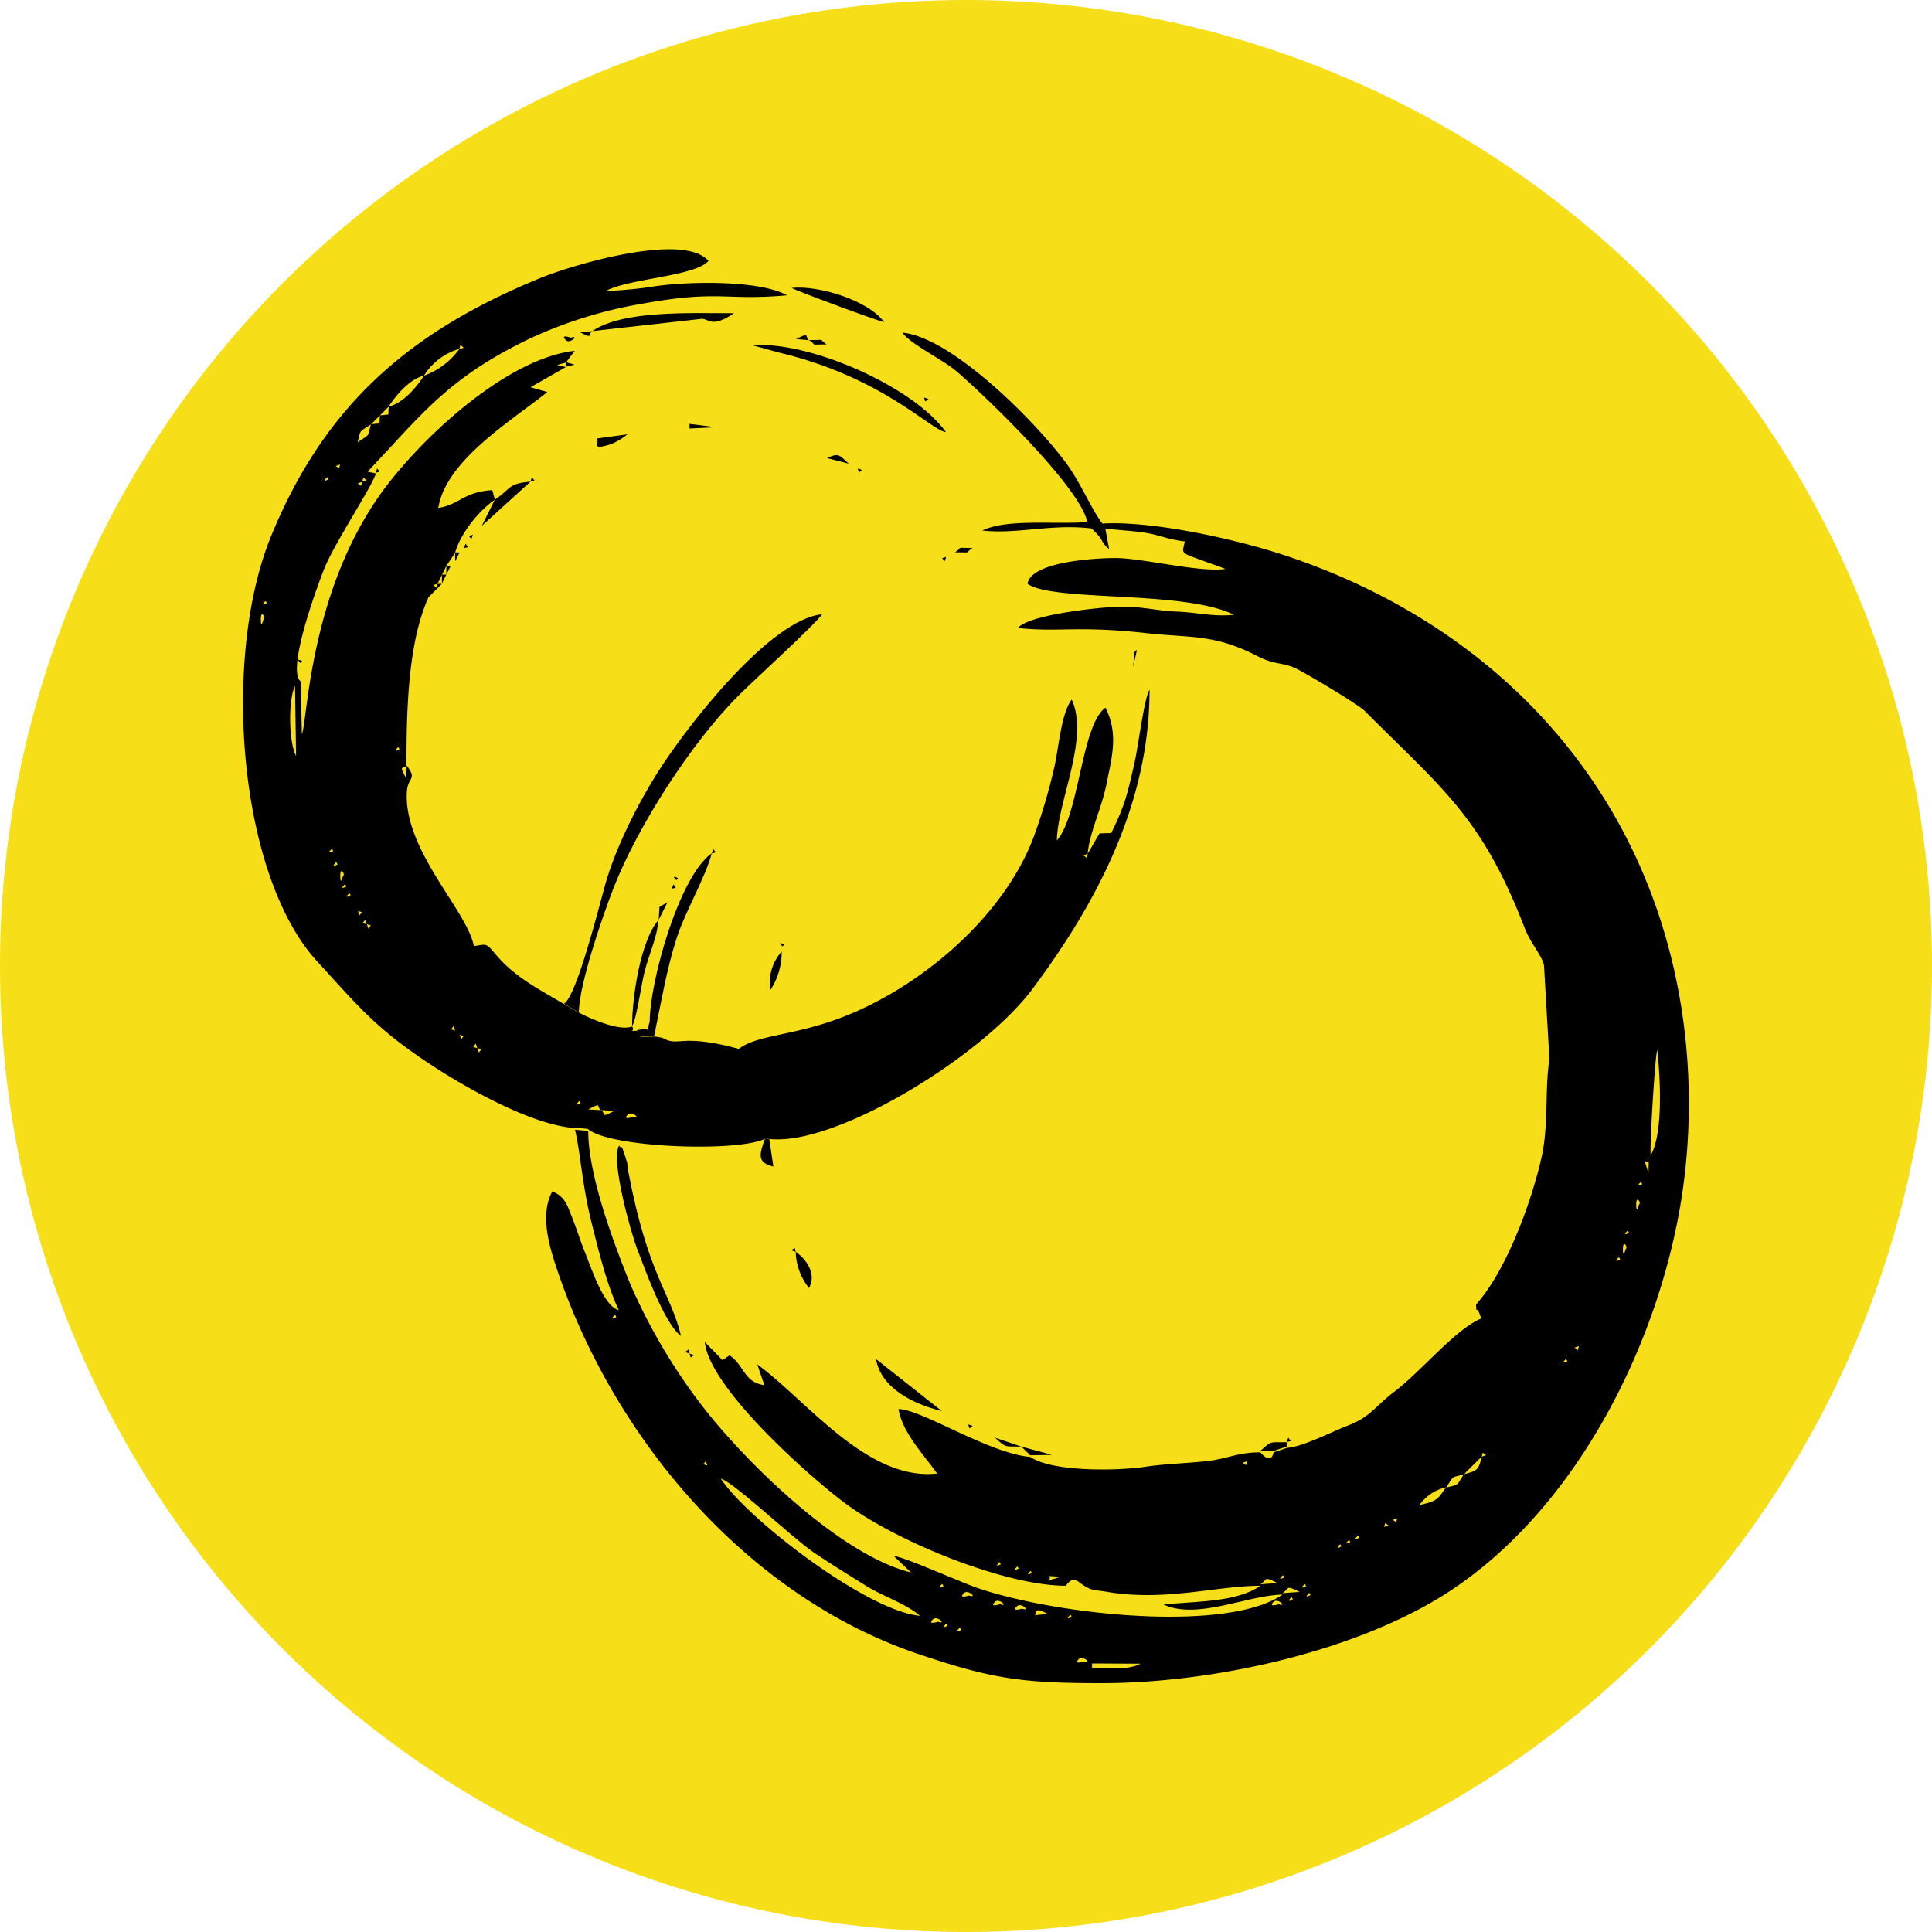 <svg xmlns="http://www.w3.org/2000/svg" viewBox="0 0 400 400"><defs><style>.cls-1{fill:#f6df19;}.cls-2{fill-rule:evenodd;}</style></defs><g id="Capa_15" data-name="Capa 15"><circle class="cls-1" cx="200" cy="200" r="200"/><path class="cls-2" d="M226.1,344.4l10,.05c-2.38,1.37-6.77.88-10,.88v-.93Zm-2.74-.91c.87-.87,2.9,1.15,1.07.5C224.4,344,222.12,344.73,223.36,343.49Zm-24.73-6.41c.08-.08.28.13.28.27s.11.11.11.11S197.4,338.31,198.63,337.08Zm-2.74-.91c.08-.08.27.14.27.28s.11.11.11.11S194.66,337.41,195.89,336.17Zm-2.74-.9c.88-.88,2.9,1.15,1.07.49C194.19,335.76,191.92,336.5,193.15,335.27Zm28.4-.91c.08-.08.27.14.27.28s.11.11.11.11S220.31,335.6,221.55,334.36Zm-31.14,0,1.83.44Zm26.48-.22-2.66.28C214.72,334.06,213.87,332.47,216.89,334.14Zm-6.33-1.59c.87-.87,2.87,1.16,1.06.5C211.6,333.05,209.32,333.79,210.56,332.55Zm53.12-.9c.88-.88,2.88,1.15,1.07.49C264.72,332.14,262.45,332.88,263.68,331.65Zm-57.7,0c.88-.88,2.88,1.15,1.07.49C207,332.14,204.72,332.88,206,331.65Zm61.35-.9c.08-.09.27.13.27.27s.11.11.11.11S266.09,332,267.33,330.75Zm3.67-.91c.08-.08.27.14.27.27s.11.11.11.11S269.77,331.07,271,329.84Zm-71.44,0c.88-.88,2.91,1.15,1.07.49C200.61,330.33,198.33,331.07,199.56,329.84Zm65.93,0c1.64-1,.49-1.75,3.59-.25Zm4.58-1.84c.08-.08.27.14.27.28s.11.11.11.11S268.83,329.24,270.07,328ZM195,328c.08-.08.27.14.27.28s.11.11.11.11S193.75,329.24,195,328Zm65.92,0c1.65-1,.5-1.75,3.59-.24Zm-68.67-.9,1.84.44Zm73.28-.91c.08-.08.27.14.27.28s.11.11.11.11S264.28,327.43,265.52,326.19Zm-45.86.25-2.66.8C218.29,326.11,215.27,326.25,219.66,326.44Zm-27.39.69-1.83-.91Zm21-1.84c.09-.08.28.14.28.27s.11.11.11.11S212.09,326.52,213.32,325.29Zm-22.89.9-1.83-.9Zm20.15-1.83c.09-.08.28.14.28.27s.11.11.11.11S209.35,325.59,210.58,324.36Zm-3.67-.91c.08-.08.27.14.27.28s.11.11.11.11S205.68,324.69,206.91,323.45Zm70.5-3.67c.09-.08.28.14.28.27s.11.11.11.11S276.18,321,277.41,319.78Zm1.84-.9c.08-.09.28.13.28.27s.1.11.1.11S278,320.11,279.25,318.88Zm1.84-.91c.08-.08.27.14.27.28s.11.11.11.11S279.85,319.2,281.09,318Zm3.67-.9-1.64,1Zm1.84-.91-1.84.91Zm0,0,.24-.85.69.52-.91.3Zm2.74-1.83-.25.85-.68-.53.9-.3Zm1.84-.91-1.84.91Zm1.83-.9-1.83.9Zm.91-.91-.91.91Zm0,0a9.14,9.14,0,0,1,5.48-3.67C297.56,310.73,297.12,310.82,293.92,311.61ZM190.43,334.53c-10.93-1-35.6-19.93-41.2-28.4,2.66.71,15.22,12.61,19.41,15.4,3.62,2.42,6.91,4.45,10.64,6.78,3.51,2.19,8.33,3.72,11.18,6.22ZM299.4,308c1.73-2.66,1-2,3.67-2.75C301.35,307.88,302.11,307.25,299.4,308Zm-150.19-1.84-.91-.91Zm-.91-.91-.9-.9Zm-.9-.9-.91-.9Zm155.67.9,3.68-3.67C306.14,304.48,305.76,304.51,303.07,305.22Zm-44.87-2.74-.22.85-.69-.52.91-.3Zm-111.73.91-.85-.25.52-.68.3.9Zm111.73-.91,1.64-1Zm48.55-.9.24-.85.69.52-.91.3Zm17.4-20.15c.08-.08.28.14.28.27s.11.11.11.11S322.92,282.66,324.15,281.43Zm2.74-2.74-.22.85L326,279l.9-.3Zm.91-1.84-.91,1.84Zm0,0,1.84-2.74Zm2.74-4.58-.9,1.84Zm-203.29,0c.08-.08.27.14.27.28s.11.11.11.11S126,273.51,127.25,272.27Zm204.22-1.83-.9,1.83Zm.91-1.84-.91,1.84Zm0,0,.43-1.84Zm1.83-4.58-.44,1.84Zm0,0,.44-1.83Zm.91-3.67c.08-.08.27.14.27.27s.11.11.11.11S333.88,261.58,335.12,260.35Zm.9-1.84c0-2.11,1.13-.16.58,0C336.6,258.51,336,260.87,336,258.51Zm.91-3.67c.08-.08.27.14.27.27s.11.11.11.11S335.69,256.07,336.93,254.84Zm1.83-5.51c0-2.11,1.13-.16.58,0C339.34,249.33,338.76,251.69,338.76,249.33Zm.91-4.58c.08-.08.27.14.27.28s.11.11.11.11S338.43,246,339.67,244.75Zm.79-4.55c1,1.15.93-1.29.83,2.66Zm1.29-1c-.22-2,.93-21,1.37-21.85C343.75,223.12,344.38,234.75,341.75,239.19Zm-75.33,60.55-2.74.91c-.57,2.79-2.71,0-2.74,0-4.69,0-6.69,1.31-11,1.81-3.81.43-9.07.6-12.61,1.15-6.11.93-19.52,1.09-24-2-8.69-.77-22.51-9.87-27.31-9.92.83,4.9,5.16,9.34,8,13.35-14.5,1.59-27-15.16-37.23-22.59l1.46,4.3c-4.31-.66-4-3.92-7.19-6.19l-1.48,1-3.67-3.76c1,9.48,21.11,27.38,28.81,33.2,10.53,7.95,33.17,17.27,45.94,17.27,2.14-2.8,2.44-.06,5.6.82.35.11,1.78.25,2.41.35,12.33,2.23,23.13-1.17,32.29-1.17-5,3.48-13.41,3.18-20.07,3.89,6.94,3.23,17.36-1.92,24.65-2.06-11.24,7.82-45.84,4.42-62.86-1.26-3.78-1.26-15.19-6.47-17.65-6.74l3.59,3.42c-14.83-3.59-35-23.57-43.7-35.08a119.39,119.39,0,0,1-14.53-24.87c-3.39-8.41-8.6-22.28-8.6-31.47l-2.74-.24c1.2,5.1,1.42,11.26,3.48,19.46,1.42,5.68,3.18,12.83,5.59,17.9-3.18-.79-5.68-8.77-7-11.95-1-2.47-1.59-4.5-2.47-6.72-1.23-3.18-1.7-4.88-4.3-5.92-2.75,5-.42,12,1.09,16.48,12,35.3,39.61,67.43,74.62,79.27,15.27,5.16,21.49,6.06,37.91,6.06,22.78,0,51.29-6.25,70.15-17.76,27-16.53,44.79-50.71,49.92-82a127.62,127.62,0,0,0,0-40.54C340.54,162.21,309,129,265.44,114.79c-9.93-3.23-26.92-7-37.2-6.39-2.5-3.31-4.44-8.44-7.71-12.8-6.69-8.91-23.63-25.79-33.71-26.73,1.7,2.39,8.36,5.57,11.21,8,7.1,6.14,25.74,24.31,27.08,31.22-6.55.52-16.64-.74-21.74,1.75,7.32.8,14.2-1.42,22.59-.43,2.85,2.52,1.62,2.57,3.67,4.27l-.79-4.27c2.88.38,5.43.46,8.17.87s5.07,1.48,8.28,1.81c-.52,3.1-1.73,1.89,8.44,5.7-5,.77-16.2-2-22-2.24-2.74-.11-18.2.35-19,5.31,5.29,3.81,32.35,1.26,42.74,6.42-4.2.46-7.62-.5-11.85-.66s-6.82-1.07-11.92-1c-4.14.08-18.75,1.65-20.94,4.39,8.39.93,12.33-.52,26.56,1.07,8.88,1,14,.13,22.81,4.66,4.08,2.11,5.26,1.23,8.28,2.71,2.27,1.12,12.71,7.32,14.14,8.74,16.12,16.18,24.21,21.93,33.06,44.8,1.37,3.56,3.37,5.31,4.06,7.86l1.12,19.41c-1,6.39-.11,13.54-1.64,20.4-2,8.91-7.19,23.35-13.55,30.42.17,2.77-.08-.76,1.07,2.91-5.21,2.08-12.58,11.07-17.9,15.08-4.08,3.07-4.88,5.18-9.51,7-3.48,1.32-9.35,4.41-12.72,4.69Z"/><path class="cls-2" d="M130,230.75c.88-.88,2.88,1.15,1.07.49C131,231.24,128.73,232,130,230.75Zm-5.51-.91,2.69.14C124.12,231.62,125.52,230.53,124.45,229.84Zm0,0-2.68-.14C124.78,228.06,123.38,229.16,124.45,229.84ZM119.88,228c.08-.08.27.14.27.28s.11.11.11.11S118.64,229.24,119.88,228ZM98.82,217l.85.22-.52.69-.3-.91Zm0,0-.85-.25.52-.68.31.9Zm-3.67-2.74.85.22-.52.68-.3-.9Zm0,0-.91-.9Zm-.91-.9-.84-.25.52-.69.3.91Zm-18.31-22,.85.22-.52.69-.3-.91Zm0,0-.85-.25.52-.68.31.9Zm-1.83-2.74.85.22-.52.68-.31-.9Zm0,0-1-1.65ZM72.26,185c.08-.09.27.13.27.27s.11.11.11.11S71,186.2,72.26,185Zm-.9-1.84c.08-.08.27.14.27.27s.11.11.11.11S70.12,184.36,71.36,183.13Zm-.91-1.84c0-2.11,1.12-.16.58,0C71,181.29,70.45,183.68,70.45,181.29Zm-.9-2.74c.08-.08.27.14.27.28s.11.11.11.11S68.31,179.79,69.55,178.55Zm155.67-1.83-.25.85-.68-.53.9-.3Zm-7.32-.91-.44,1.84Zm-149.26,0c.08-.08.28.14.28.27s.11.11.11.11S67.41,177,68.64,175.81ZM218.83,174l-.9,1.84ZM84.21,158.4l-.14,2.69C82.43,158.07,83.53,159.47,84.21,158.4ZM61.08,142l.22,14.51C59.73,153.58,59.68,144.81,61.08,142Zm21.3,12.75c.08-.08.27.14.27.27s.11.11.11.11S81.14,156,82.38,154.73ZM54,128.17c0-2.11,1.12-.17.57,0C54.55,128.17,54,130.53,54,128.17Zm.9-3.68c.08-.08.27.14.27.28s.11.11.11.11-1.61.85-.38-.39Zm35.72-3.67-.25.85-.68-.52.9-.3ZM75,99.74l-.25.85-.68-.52.9-.3Zm0,0,.22-.85.68.52-.9.3Zm-7.32-.9c.08-.09.27.13.27.27s.11.11.11.11-1.61.85-.38-.38Zm2.74-2.74L70.2,97l-.68-.53.9-.3Zm.91-.91-.91.91Zm.9-1.84-.9,1.84Zm.9-.9-.9.9Zm.91-.9-.91.9Zm0,0c.74-2.69.11-1.92,2.74-3.68C76.07,90.56,76.7,89.79,74.07,91.55ZM78.65,86l-.08,1.67-1.73.16L78.67,86Zm1.83-1.84-.08,1.67L78.67,86l1.84-1.84Zm0,0c1.76-2.66,4.31-5.59,7.32-6.42C86.05,80.44,83.5,83.38,80.48,84.2Zm7.32-6.42a12.79,12.79,0,0,1,7.32-5.51A15.57,15.57,0,0,1,87.8,77.78Zm7.32-5.51.22-.85L96,72l-.91.3Zm23.82,161.24,2.74.25c4.36,3.89,30.76,4.88,36.63,2.08h.9c13.63,1.62,44.08-17,54.58-31.08C227,187,238,166.38,238,142.81c-1.13,1.75-2.36,11.89-3.13,15.21-1.48,6.36-1.81,8.33-4.79,14.45l-2.44.08-2.44,4.19c.38-4.44,2.9-9.4,3.89-14.42,1.12-5.67,2.52-10.36-.22-15.81-5,3.59-5.4,22.23-10.06,27.49.16-8.19,6.77-21.16,3.07-29.17-2.19,3-2.63,9.63-3.59,14a121.56,121.56,0,0,1-3.92,13.48c-5.37,15.35-20,28.78-34.6,35.94-13.32,6.55-22.14,5.4-26.81,8.91-9.37-2.55-11.78-1.37-13.65-1.56s-1.15-.72-3.83-1c-5,.14-2.06,0-3.6-1.18-2,0-.3.25-1-.9-2.55,1-8.28-1.43-11-2.86l-3-1.72c-5.48-3.24-10.25-5.62-14.2-10.28-2.11-2.5-1.78-2.19-4.57-1.78C96.77,188.61,83.55,176,84.24,164c.19-3.34,2.27-2.46-.08-5.56,0-11.1.27-25.41,4.58-34.82l2.74-2.74h-.91l.91-1.83.9-1.84,1.84-2.74c1-3.81,4.9-8.8,8.25-11l-.55-2c-6.06.41-6.61,2.93-11.18,3.7,1.61-9.87,15-17.93,22.58-24l-3.48-1L117.16,76l-1.83-.44,1.83-.49L119,72.63c-13.51,1.48-30.51,16.78-39.2,28.26-15.84,21-16.12,48.69-17.3,51.1l-.24-10.91c-3-2.3,3.45-19.82,4.93-23.47,2.11-5.23,9.92-17,10.64-19.6l-1.73-.35C87,86.23,92.57,78.2,110.14,69.89a91.72,91.72,0,0,1,23.17-7.07C149,60,150.19,62.3,162.94,61.14c-5.7-3.2-20.56-2.9-27.63-1.83a82.64,82.64,0,0,1-9.84.93c4.58-2.58,18.42-3,21.21-6.22-5.15-6-27.87.77-34.37,3.37-27.11,11-45,26.21-56.22,53.7-10.23,25.14-6.75,70.12,9.56,87.94,8.45,9.21,12.09,13.79,22.95,21,7.78,5.19,21.52,12.92,30.4,13.52Z"/><path class="cls-2" d="M116.83,207.86l3,1.72c.13-6,4.9-19.79,7.18-25.68,5-12.83,16.14-30.18,26-40,3.13-3.12,15.52-14.36,17.19-16.72-10.72,1-27.88,23-34.07,32.78-4.22,6.69-8.72,15.71-10.8,23.09-1.24,4.38-5.87,23-8.53,24.75Zm15,5.48c1.54,1.2-1.42,1.31,3.6,1.18,1.42-6.77,2.55-13.76,4.68-20.34,1.73-5.38,6.12-12.91,7.24-17.52-6.83,4.88-12.83,26.73-12.83,34.81-.93,3.16.85.94-2.66,1.84ZM141,276.58c-2.2-9.07-6.83-12.47-10.91-34-.36-1.87.08-1-.61-3.05-1.26-3.75-.3-.93-1.31-2.35-1.79,3.07,2.52,18.17,3.64,21.1,1.56,4.09,5.73,15.85,9.19,18.32ZM195.81,89.41c-6.86-9.49-28.37-18.86-40.05-17.93L161.3,73c21.46,5.1,31.3,16,34.51,16.47ZM122.64,68.55,145.37,66c1.48.11,2.14,1.92,6.58-1.15C143.2,64.87,129,64.16,122.64,68.55Z"/><path class="cls-2" d="M183.06,66.71c-3.21-4.52-13.65-7.7-19.16-7.1C164.5,60.08,181.14,66.24,183.06,66.71Z"/><path class="cls-2" d="M195,292.15l-13.63-10.77C182.38,287.35,189,290.7,195,292.15Zm-64.12-79.72c.9-1.39,1.89-8.55,2.55-11.18.93-3.7,2.6-7.1,2.93-10.8C132.68,194.59,130.87,206.24,130.87,212.43Z"/><path class="cls-2" d="M102.5,103.36l-2.75,5.51,10.09-9.16c-4.79.42-3.89,1.4-7.32,3.68Z"/><path class="cls-2" d="M164.75,259.17a12.4,12.4,0,0,0,2.74,7.49C169,264,167.3,261,164.75,259.17Zm-5.48-23.35h-.91c-1.18,3.29-1.61,4.88,1.76,5.7Zm.22-30.82a14.3,14.3,0,0,0,2.35-8A9.75,9.75,0,0,0,159.49,205ZM123.58,90.72c.57,1.26-1.29,2.55,3,1.21a14.23,14.23,0,0,0,3.32-2l-6.3.85ZM260.91,300.4h2.74l2.74-.9v-.91c-3.59.08-3-.38-5.48,1.84Zm-47.61.9,4.49-.08-6.33-1.72ZM175.74,96c-2-1.75-2.05-2.33-4.49-1.15ZM211.46,299.5,206,297.66C208.44,299.85,207.9,299.41,211.46,299.5ZM142.76,88.72l5.46-.27-5.46-.69Zm58.61,24.73c-3.81,0-1.78-.33-3.67.9C201.51,114.32,199.48,114.68,201.37,113.45ZM171.16,71.31c-1.89-1.23.14-.9-3.67-.9C169.38,71.64,167.35,71.31,171.16,71.31ZM136.38,190.42l1.83-3.64-1.67,1Zm31.11-120c-.93-.6.36-1.78-2.66-.22Zm-50.36,0c.88.88,2.88-1.15,1.07-.49C118.18,69.89,115.87,69.15,117.13,70.38Zm5.51-1.83-2.68.13C123,70.33,121.58,69.23,122.64,68.55ZM91.5,120.79l.91-1.83H91.5Zm.91-1.83.93-1.84h-.93Zm1.83-2.74.91-1.84h-.91ZM117.13,75v.93l1.84-.44ZM234.6,138.12l.79-3.56c-.25.19-.46.21-.49.54ZM142.76,280.25l.25.82.69-.52ZM97.92,110.71l-.85.24.52.66Zm49.45,66,.82-.25-.52-.66Zm17.38,82.48-.22-.85-.68.52Zm31.14-143.89-.82.25.52.66ZM139.12,184l.82-.22-.52-.69Zm61.35,110.91.24.82.66-.52ZM177.58,97l.25.83.65-.53Zm-81.5,16.48.82-.22-.52-.69ZM266.39,298.56l.85-.22-.52-.68ZM142.76,280.25l-.21-.85-.69.52ZM191.31,82.31l.25.82.66-.52Z"/><path class="cls-2" d="M109.82,99.71l.84-.24-.54-.66Zm-32-1.83.82-.25L78.07,97Z"/><path class="cls-2" d="M140,182.2c.09.08.28-.39.28-.28s.11-.11.11-.11S138.79,181,140,182.2Zm22,13.73c.08.08.27-.38.27-.27s.11-.11.11-.11S160.77,194.7,162,195.93ZM62.2,137.27c.08.08.27-.38.27-.28s.11-.1.11-.1-1.61-.85-.38.38ZM238,142.78l1-1.65Zm-99.81,44,.91-2.77Zm-44-70.56-.9.9Zm103.49-1.84-1.84.9Zm-101.65-.93-.93.93Zm2.74-3.65-.9.91Zm.91-.93-.91.93Zm101.64,4.58,1.84-.41ZM184.9,67.64l-1.84-.93ZM177.58,97,175.74,96ZM141,276.58l.41,1.84Zm9.15,2.74-.44-1.84ZM186.73,68.55l-1.83-.91ZM151,280.25l-.91-.93Zm22-208-1.84-.91ZM179.42,75l-1.84-.9Zm17.4,218.12-1.83-.93Zm-21.08-220-2.74-.9ZM198.63,294l-1.81-.91Zm1.84.93-1.84-.93ZM177.58,74.06l-1.84-.94Zm26.56,222.67-1.67-1ZM191.31,82.31l-2.74-1.84ZM206,297.66l-1.84-.93ZM188.57,80.47l-.93-.93Z"/><path class="cls-2" d="M62.2,140.94l1-1.64Z"/></g></svg>